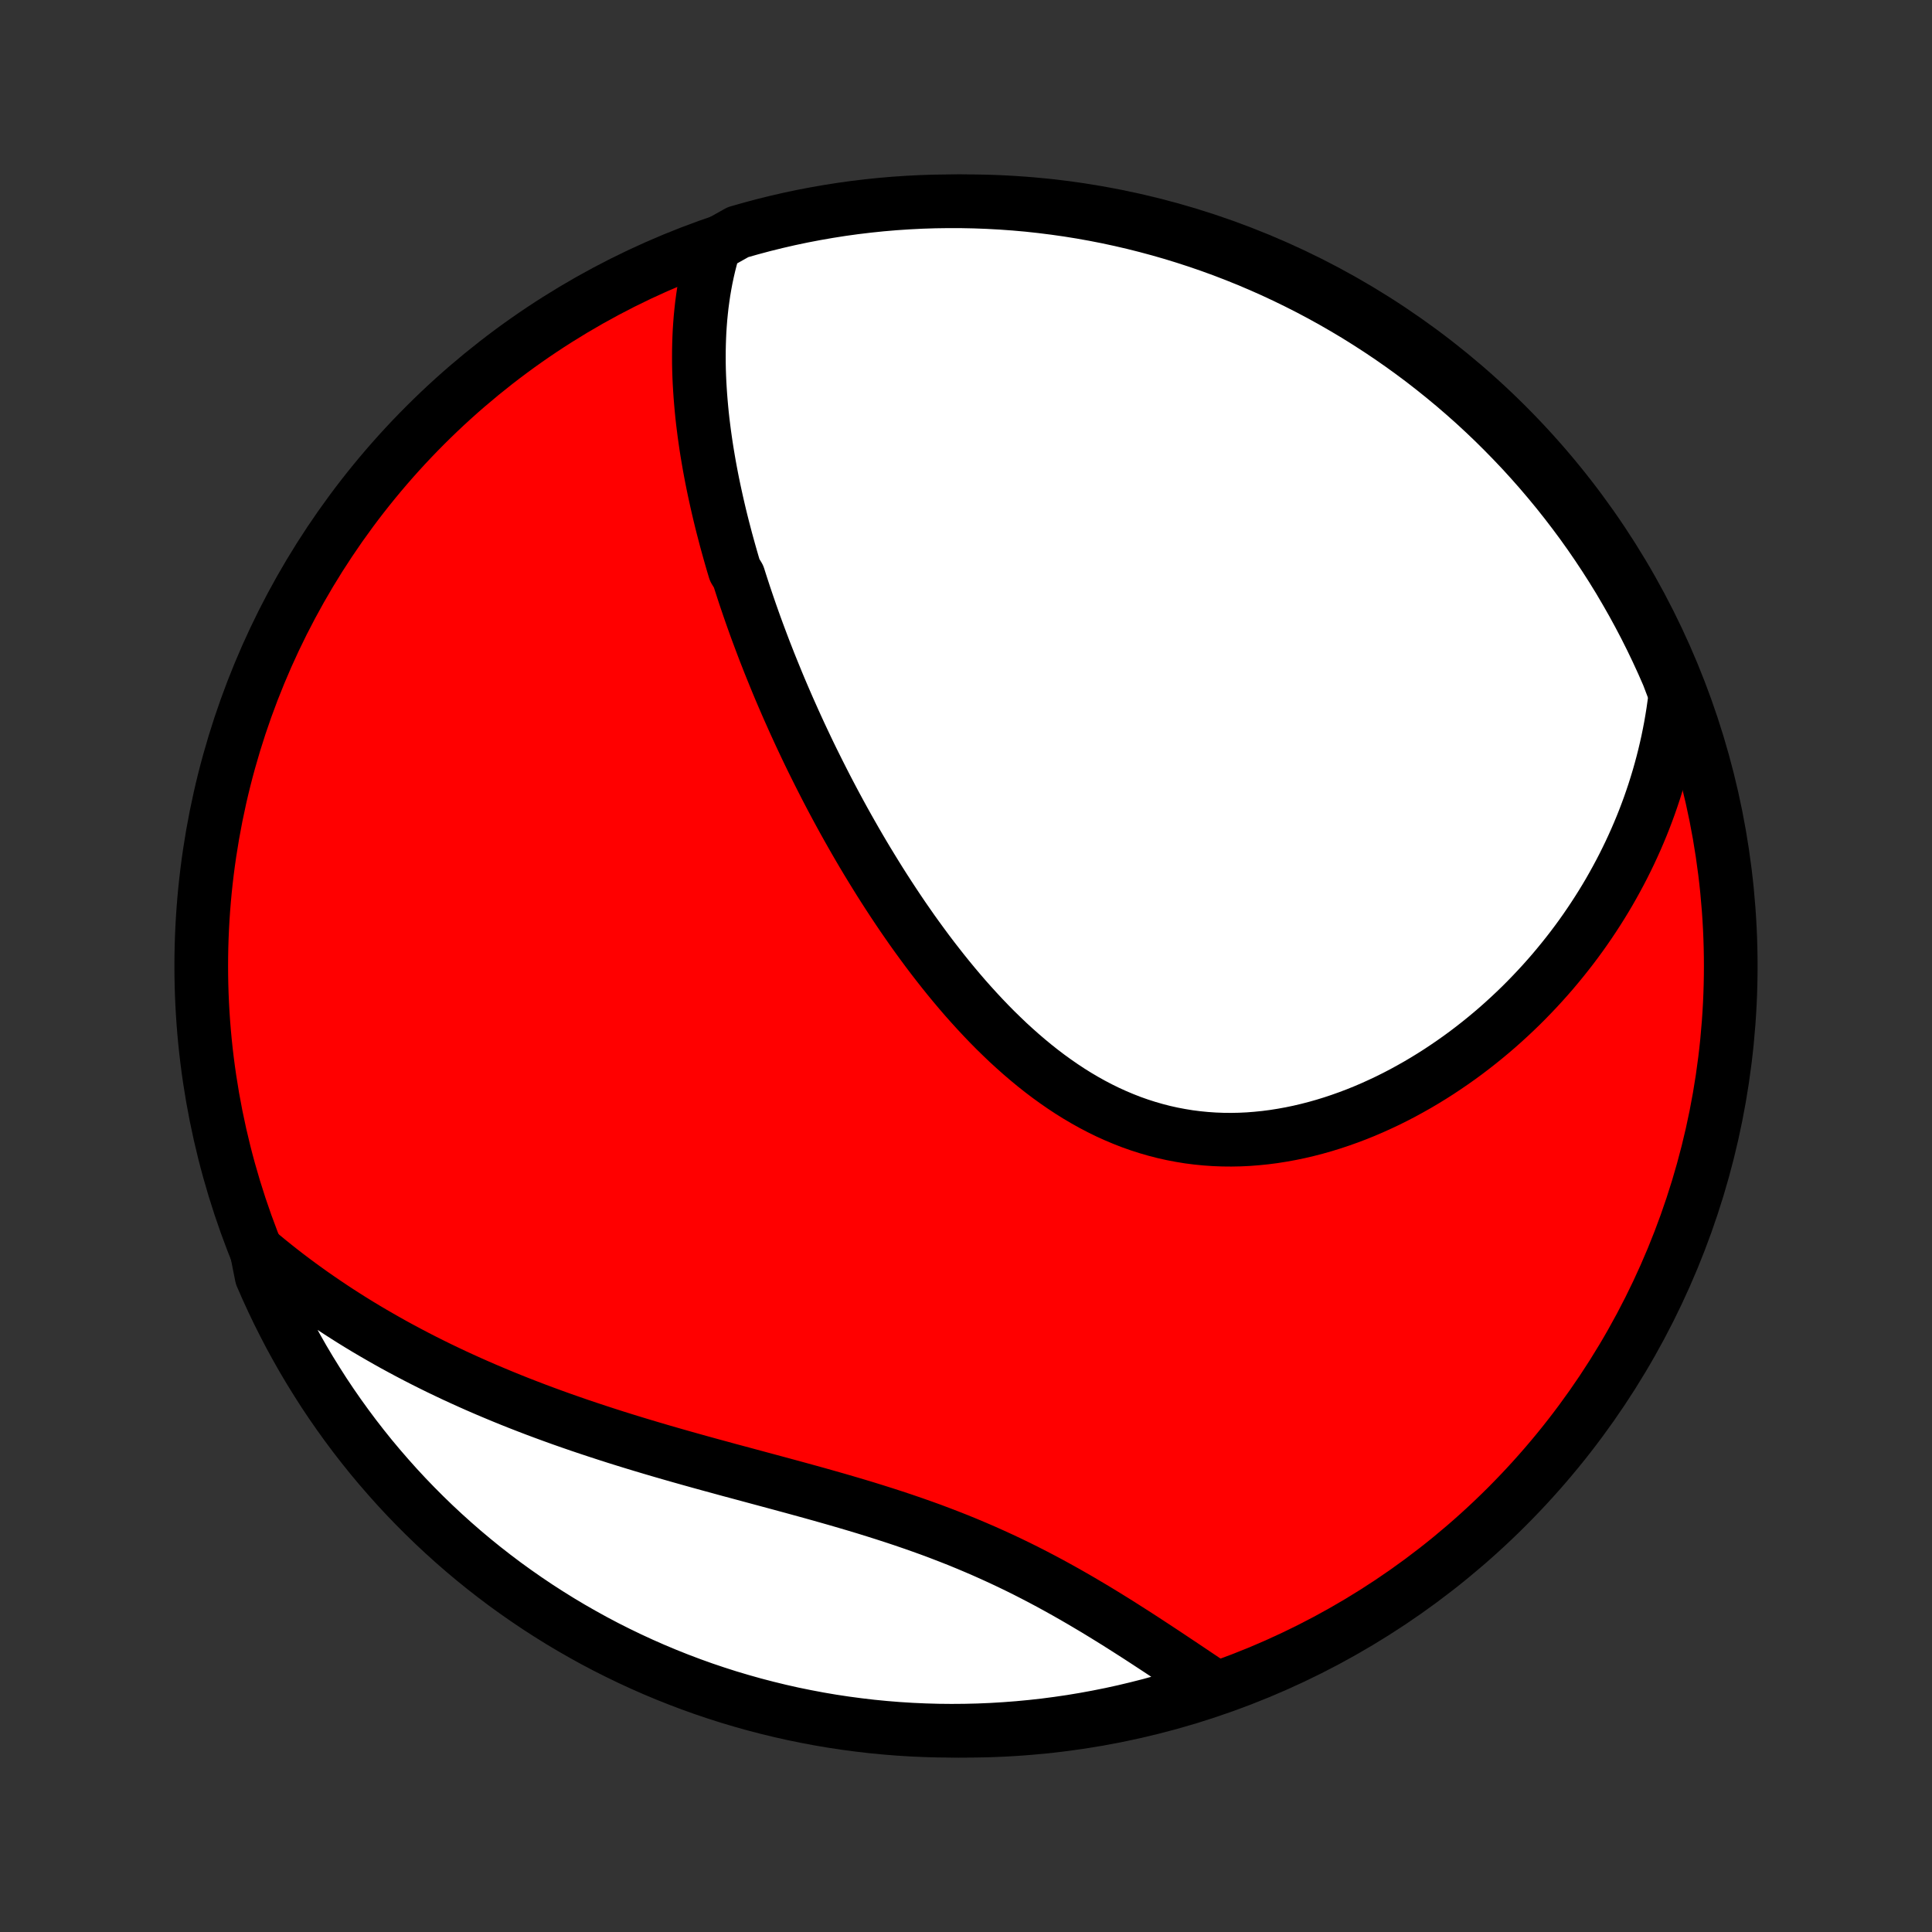 <?xml version="1.0" encoding="utf-8" standalone="no"?>
<!DOCTYPE svg PUBLIC "-//W3C//DTD SVG 1.1//EN"
  "http://www.w3.org/Graphics/SVG/1.1/DTD/svg11.dtd">
<!-- Created with matplotlib (http://matplotlib.org/) -->
<svg height="72pt" version="1.1" viewBox="0 0 72 72" width="72pt" xmlns="http://www.w3.org/2000/svg" xmlns:xlink="http://www.w3.org/1999/xlink">
 <rect x="0" y="0" width="72" height="72" fill="#333333" stroke="none"/>
 <defs>
  <style type="text/css">
*{stroke-linecap:butt;stroke-linejoin:round;}
  </style>
 </defs>
 <g id="figure_1">
  <g id="patch_1">
   <path d="
M0 72
L72 72
L72 0
L0 0
z
" style="fill:none;"/>
  </g>
  <g id="axes_1">
   <g id="PatchCollection_1">
    <defs>
     <path d="
M36 -7.5
C43.558 -7.5 50.808 -10.503 56.153 -15.848
C61.497 -21.192 64.5 -28.442 64.5 -36
C64.5 -43.558 61.497 -50.808 56.153 -56.153
C50.808 -61.497 43.558 -64.5 36 -64.5
C28.442 -64.5 21.192 -61.497 15.848 -56.153
C10.503 -50.808 7.5 -43.558 7.5 -36
C7.5 -28.442 10.503 -21.192 15.848 -15.848
C21.192 -10.503 28.442 -7.5 36 -7.5
z
" id="C0_0_a811fe30f3"/>
     <path d="
M26.629 -62.858
L26.554 -62.61
L26.485 -62.362
L26.422 -62.114
L26.365 -61.867
L26.313 -61.62
L26.267 -61.373
L26.225 -61.127
L26.189 -60.881
L26.156 -60.635
L26.129 -60.39
L26.105 -60.145
L26.086 -59.901
L26.07 -59.658
L26.059 -59.415
L26.051 -59.172
L26.046 -58.931
L26.045 -58.689
L26.046 -58.449
L26.051 -58.209
L26.059 -57.969
L26.07 -57.73
L26.084 -57.492
L26.1 -57.254
L26.119 -57.017
L26.14 -56.78
L26.163 -56.544
L26.189 -56.308
L26.218 -56.073
L26.248 -55.838
L26.281 -55.604
L26.315 -55.37
L26.352 -55.137
L26.391 -54.904
L26.431 -54.672
L26.474 -54.439
L26.518 -54.207
L26.564 -53.976
L26.612 -53.745
L26.662 -53.514
L26.713 -53.283
L26.766 -53.052
L26.82 -52.822
L26.876 -52.592
L26.934 -52.361
L26.994 -52.131
L27.054 -51.901
L27.117 -51.671
L27.181 -51.441
L27.246 -51.212
L27.313 -50.981
L27.382 -50.751
L27.523 -50.521
L27.596 -50.291
L27.671 -50.06
L27.746 -49.83
L27.824 -49.599
L27.903 -49.367
L27.983 -49.136
L28.065 -48.904
L28.148 -48.672
L28.233 -48.44
L28.32 -48.207
L28.408 -47.973
L28.497 -47.739
L28.589 -47.505
L28.681 -47.27
L28.776 -47.035
L28.872 -46.799
L28.969 -46.562
L29.068 -46.325
L29.169 -46.088
L29.272 -45.849
L29.376 -45.61
L29.483 -45.37
L29.59 -45.13
L29.7 -44.889
L29.811 -44.647
L29.925 -44.404
L30.04 -44.161
L30.157 -43.916
L30.276 -43.671
L30.398 -43.426
L30.521 -43.179
L30.646 -42.932
L30.773 -42.684
L30.903 -42.434
L31.034 -42.185
L31.168 -41.934
L31.304 -41.683
L31.442 -41.431
L31.583 -41.178
L31.726 -40.925
L31.871 -40.671
L32.019 -40.416
L32.169 -40.161
L32.322 -39.905
L32.478 -39.649
L32.636 -39.392
L32.796 -39.135
L32.96 -38.877
L33.126 -38.62
L33.295 -38.362
L33.467 -38.104
L33.641 -37.846
L33.819 -37.589
L33.999 -37.331
L34.183 -37.074
L34.37 -36.818
L34.559 -36.562
L34.752 -36.307
L34.949 -36.053
L35.148 -35.8
L35.351 -35.548
L35.557 -35.298
L35.766 -35.05
L35.979 -34.803
L36.196 -34.559
L36.416 -34.317
L36.639 -34.078
L36.866 -33.841
L37.096 -33.608
L37.331 -33.379
L37.568 -33.152
L37.81 -32.931
L38.055 -32.713
L38.304 -32.5
L38.556 -32.292
L38.812 -32.089
L39.072 -31.892
L39.336 -31.701
L39.603 -31.516
L39.874 -31.337
L40.148 -31.166
L40.426 -31.002
L40.707 -30.845
L40.992 -30.696
L41.279 -30.555
L41.57 -30.423
L41.864 -30.299
L42.161 -30.183
L42.461 -30.077
L42.763 -29.98
L43.068 -29.892
L43.375 -29.813
L43.684 -29.744
L43.995 -29.685
L44.307 -29.634
L44.621 -29.594
L44.936 -29.563
L45.252 -29.541
L45.569 -29.529
L45.886 -29.526
L46.204 -29.532
L46.522 -29.547
L46.839 -29.572
L47.156 -29.604
L47.472 -29.645
L47.787 -29.695
L48.101 -29.752
L48.414 -29.817
L48.725 -29.89
L49.035 -29.97
L49.342 -30.057
L49.648 -30.151
L49.951 -30.252
L50.252 -30.359
L50.55 -30.472
L50.845 -30.591
L51.137 -30.716
L51.426 -30.847
L51.713 -30.982
L51.996 -31.123
L52.275 -31.268
L52.551 -31.419
L52.824 -31.573
L53.093 -31.732
L53.359 -31.895
L53.621 -32.062
L53.879 -32.233
L54.133 -32.407
L54.384 -32.584
L54.631 -32.765
L54.873 -32.949
L55.112 -33.136
L55.347 -33.326
L55.579 -33.519
L55.806 -33.714
L56.029 -33.912
L56.249 -34.113
L56.464 -34.315
L56.676 -34.52
L56.883 -34.727
L57.087 -34.937
L57.287 -35.148
L57.483 -35.361
L57.675 -35.576
L57.864 -35.793
L58.048 -36.012
L58.229 -36.233
L58.406 -36.455
L58.58 -36.679
L58.749 -36.904
L58.915 -37.131
L59.077 -37.36
L59.235 -37.59
L59.39 -37.822
L59.541 -38.055
L59.689 -38.29
L59.833 -38.526
L59.973 -38.763
L60.109 -39.002
L60.242 -39.243
L60.372 -39.485
L60.498 -39.728
L60.62 -39.973
L60.739 -40.219
L60.854 -40.467
L60.966 -40.716
L61.074 -40.967
L61.179 -41.219
L61.28 -41.473
L61.377 -41.728
L61.471 -41.985
L61.561 -42.244
L61.648 -42.504
L61.73 -42.766
L61.81 -43.029
L61.885 -43.294
L61.957 -43.561
L62.025 -43.829
L62.089 -44.099
L62.15 -44.372
L62.206 -44.645
L62.259 -44.921
L62.307 -45.199
L62.352 -45.479
L62.392 -45.761
L62.429 -46.044
L62.359 -46.33
L62.166 -46.837
L61.965 -47.295
L61.756 -47.75
L61.539 -48.202
L61.315 -48.649
L61.082 -49.093
L60.842 -49.533
L60.594 -49.968
L60.34 -50.4
L60.077 -50.827
L59.807 -51.249
L59.53 -51.667
L59.246 -52.081
L58.955 -52.489
L58.656 -52.892
L58.351 -53.29
L58.039 -53.683
L57.72 -54.07
L57.395 -54.452
L57.063 -54.828
L56.725 -55.199
L56.38 -55.563
L56.029 -55.922
L55.673 -56.275
L55.31 -56.621
L54.941 -56.962
L54.566 -57.295
L54.186 -57.623
L53.8 -57.943
L53.409 -58.257
L53.013 -58.565
L52.611 -58.865
L52.205 -59.158
L51.793 -59.445
L51.376 -59.724
L50.955 -59.996
L50.53 -60.261
L50.099 -60.518
L49.665 -60.768
L49.227 -61.01
L48.784 -61.245
L48.337 -61.472
L47.887 -61.691
L47.433 -61.903
L46.976 -62.106
L46.515 -62.302
L46.051 -62.489
L45.584 -62.669
L45.114 -62.84
L44.642 -63.003
L44.166 -63.158
L43.689 -63.305
L43.209 -63.443
L42.726 -63.573
L42.242 -63.695
L41.756 -63.808
L41.268 -63.913
L40.778 -64.009
L40.287 -64.097
L39.795 -64.176
L39.301 -64.246
L38.806 -64.308
L38.311 -64.362
L37.815 -64.406
L37.318 -64.442
L36.821 -64.469
L36.324 -64.488
L35.827 -64.498
L35.329 -64.499
L34.832 -64.492
L34.335 -64.476
L33.839 -64.451
L33.343 -64.418
L32.849 -64.376
L32.355 -64.325
L31.862 -64.266
L31.37 -64.198
L30.88 -64.121
L30.392 -64.036
L29.905 -63.943
L29.42 -63.841
L28.937 -63.73
L28.456 -63.611
L27.978 -63.483
L27.502 -63.348
z
" id="C0_1_02cd6927aa"/>
     <path d="
M9.561 -25.391
L9.783 -25.204
L10.008 -25.019
L10.234 -24.837
L10.463 -24.656
L10.693 -24.478
L10.926 -24.302
L11.161 -24.127
L11.399 -23.955
L11.638 -23.784
L11.88 -23.616
L12.124 -23.449
L12.37 -23.284
L12.618 -23.121
L12.869 -22.96
L13.122 -22.8
L13.378 -22.642
L13.636 -22.486
L13.897 -22.332
L14.16 -22.18
L14.425 -22.029
L14.693 -21.879
L14.964 -21.732
L15.237 -21.586
L15.512 -21.442
L15.791 -21.299
L16.072 -21.158
L16.356 -21.018
L16.642 -20.881
L16.931 -20.744
L17.223 -20.61
L17.517 -20.477
L17.815 -20.345
L18.115 -20.215
L18.418 -20.087
L18.723 -19.96
L19.032 -19.834
L19.343 -19.71
L19.657 -19.588
L19.973 -19.467
L20.292 -19.348
L20.614 -19.23
L20.939 -19.113
L21.267 -18.998
L21.596 -18.884
L21.929 -18.772
L22.264 -18.661
L22.602 -18.551
L22.942 -18.442
L23.284 -18.335
L23.628 -18.229
L23.975 -18.124
L24.324 -18.02
L24.675 -17.917
L25.028 -17.815
L25.382 -17.714
L25.738 -17.614
L26.096 -17.514
L26.455 -17.415
L26.816 -17.317
L27.177 -17.218
L27.54 -17.121
L27.903 -17.023
L28.267 -16.925
L28.631 -16.827
L28.995 -16.729
L29.36 -16.63
L29.724 -16.531
L30.088 -16.431
L30.452 -16.33
L30.814 -16.228
L31.176 -16.125
L31.537 -16.02
L31.896 -15.914
L32.254 -15.806
L32.609 -15.696
L32.963 -15.584
L33.315 -15.47
L33.664 -15.354
L34.011 -15.235
L34.355 -15.114
L34.697 -14.991
L35.035 -14.864
L35.37 -14.735
L35.703 -14.604
L36.032 -14.469
L36.357 -14.332
L36.679 -14.193
L36.998 -14.05
L37.313 -13.906
L37.625 -13.759
L37.933 -13.61
L38.237 -13.459
L38.538 -13.305
L38.835 -13.15
L39.128 -12.994
L39.418 -12.835
L39.704 -12.676
L39.987 -12.515
L40.266 -12.354
L40.542 -12.191
L40.815 -12.029
L41.084 -11.865
L41.349 -11.702
L41.612 -11.539
L41.871 -11.375
L42.127 -11.212
L42.38 -11.05
L42.63 -10.888
L42.876 -10.727
L43.12 -10.567
L43.361 -10.408
L43.599 -10.25
L43.834 -10.093
L44.067 -9.938
L44.297 -9.784
L44.524 -9.631
L44.748 -9.481
L44.97 -9.332
L44.767 -9.185
L44.293 -8.882
L43.816 -8.733
L43.336 -8.593
L42.855 -8.46
L42.371 -8.337
L41.885 -8.221
L41.397 -8.114
L40.908 -8.016
L40.417 -7.926
L39.925 -7.844
L39.432 -7.772
L38.938 -7.707
L38.443 -7.652
L37.947 -7.605
L37.45 -7.567
L36.953 -7.537
L36.456 -7.516
L35.959 -7.504
L35.461 -7.5
L34.964 -7.505
L34.467 -7.519
L33.971 -7.541
L33.475 -7.572
L32.98 -7.612
L32.486 -7.66
L31.992 -7.718
L31.501 -7.783
L31.01 -7.857
L30.521 -7.94
L30.034 -8.032
L29.548 -8.131
L29.065 -8.24
L28.584 -8.357
L28.104 -8.482
L27.628 -8.616
L27.154 -8.757
L26.682 -8.908
L26.213 -9.066
L25.748 -9.233
L25.285 -9.408
L24.826 -9.591
L24.37 -9.782
L23.918 -9.981
L23.469 -10.188
L23.024 -10.403
L22.583 -10.625
L22.147 -10.855
L21.714 -11.094
L21.286 -11.339
L20.862 -11.592
L20.443 -11.853
L20.029 -12.12
L19.619 -12.396
L19.215 -12.678
L18.815 -12.967
L18.421 -13.264
L18.032 -13.567
L17.649 -13.877
L17.271 -14.194
L16.899 -14.518
L16.533 -14.848
L16.172 -15.185
L15.818 -15.528
L15.47 -15.877
L15.128 -16.232
L14.793 -16.593
L14.464 -16.961
L14.141 -17.334
L13.825 -17.712
L13.516 -18.097
L13.214 -18.486
L12.919 -18.881
L12.63 -19.282
L12.349 -19.687
L12.075 -20.097
L11.809 -20.513
L11.549 -20.933
L11.297 -21.357
L11.053 -21.786
L10.816 -22.219
L10.588 -22.657
L10.366 -23.098
L10.153 -23.544
L9.947 -23.993
L9.749 -24.446
z
" id="C0_2_b98339163a"/>
    </defs>
    <g clip-path="url(#p1bffca34e9)">
     <use style="fill:#ff0000;stroke:#000000;stroke-width:2.0;" x="0.0" xlink:href="#C0_0_a811fe30f3" y="72.0"/>
    </g>
    <g clip-path="url(#p1bffca34e9)">
     <use style="fill:#ffffff;stroke:#000000;stroke-width:2.0;" x="0.0" xlink:href="#C0_1_02cd6927aa" y="72.0"/>
    </g>
    <g clip-path="url(#p1bffca34e9)">
     <use style="fill:#ffffff;stroke:#000000;stroke-width:2.0;" x="0.0" xlink:href="#C0_2_b98339163a" y="72.0"/>
    </g>
   </g>
  </g>
 </g>
 <defs>
  <clipPath id="p1bffca34e9">
   <rect height="72.0" width="72.0" x="0.0" y="0.0"/>
  </clipPath>
 </defs>
</svg>
